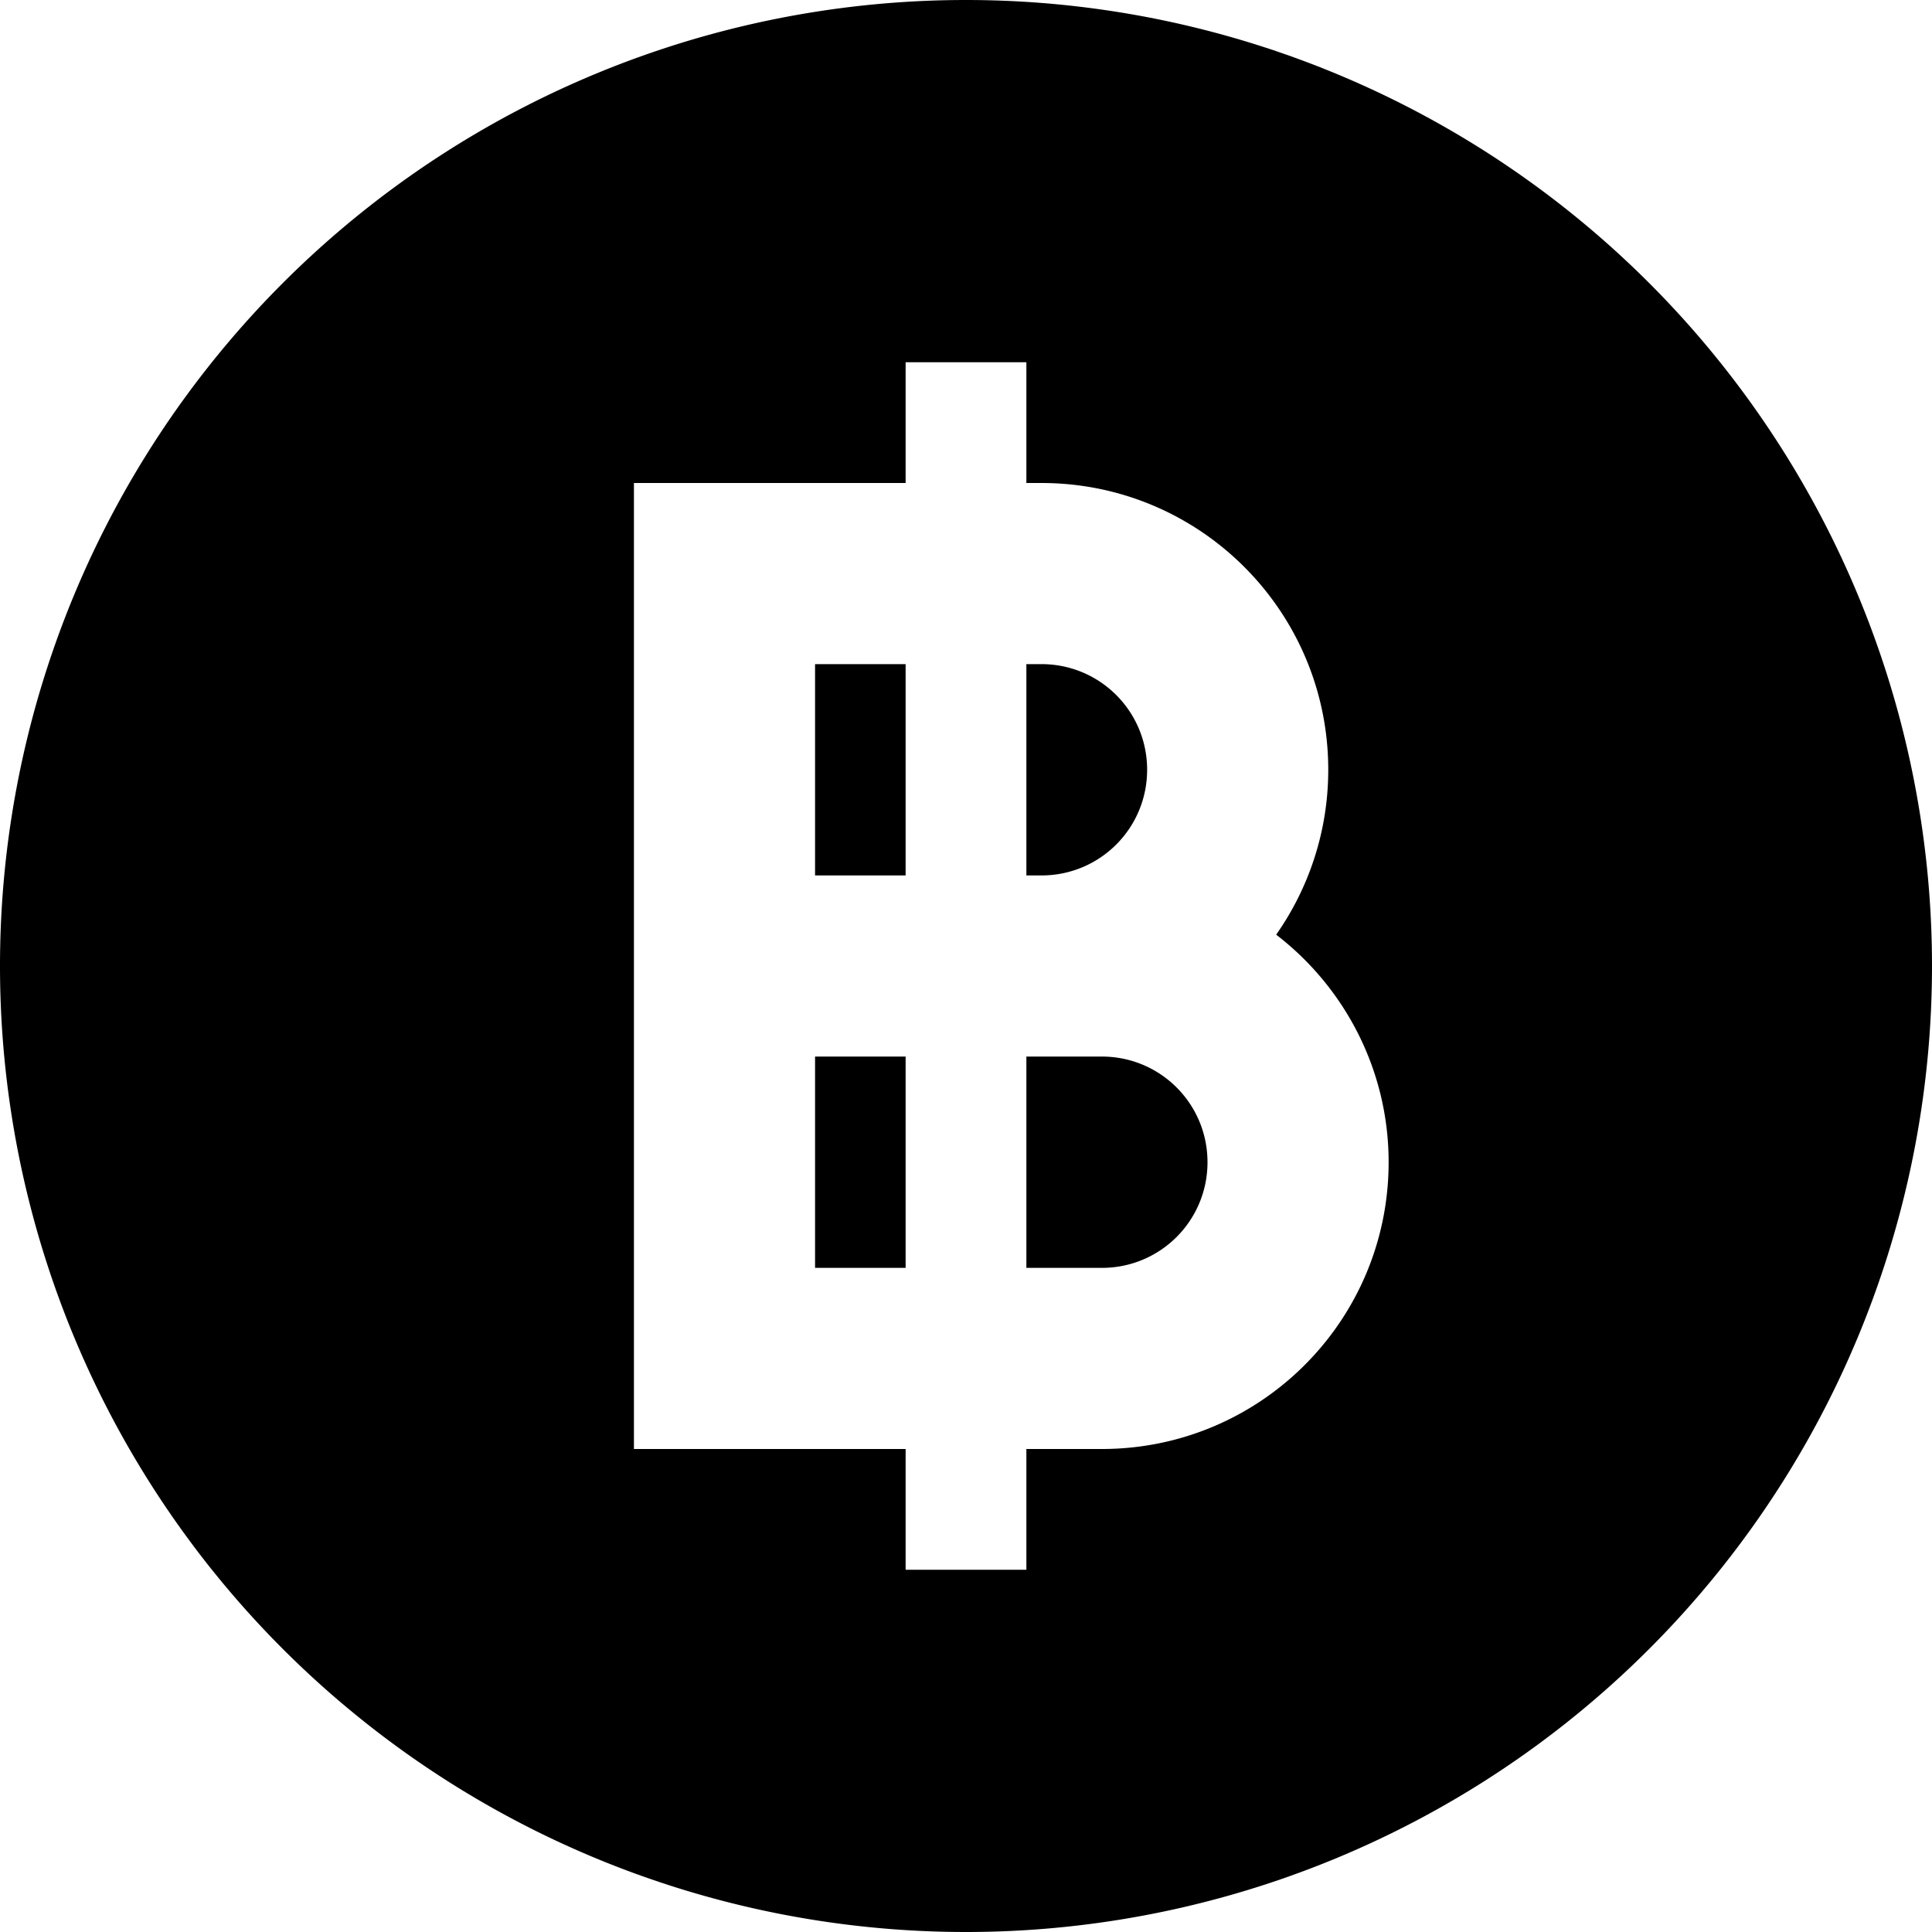 <svg fill="currentColor" xmlns="http://www.w3.org/2000/svg" viewBox="0 0 512 512"><!--! Font Awesome Pro 7.0.1 by @fontawesome - https://fontawesome.com License - https://fontawesome.com/license (Commercial License) Copyright 2025 Fonticons, Inc. --><path fill="currentColor" d="M256 512a256 256 0 1 0 0-512 256 256 0 1 0 0 512zM240 128l0-32 32 0 0 32 4 0c42 0 76 34 76 76 0 16.2-5.1 31.3-13.8 43.7 18.1 13.9 29.8 35.8 29.8 60.3 0 42-34 76-76 76l-20 0 0 32-32 0 0-32-72 0 0-256 72 0zm-24 48l0 56 24 0 0-56-24 0zm56 0l0 56 4 0c15.5 0 28-12.5 28-28s-12.5-28-28-28l-4 0zM216 280l0 56 24 0 0-56-24 0zm56 0l0 56 20 0c15.5 0 28-12.5 28-28s-12.5-28-28-28l-20 0z"/></svg>